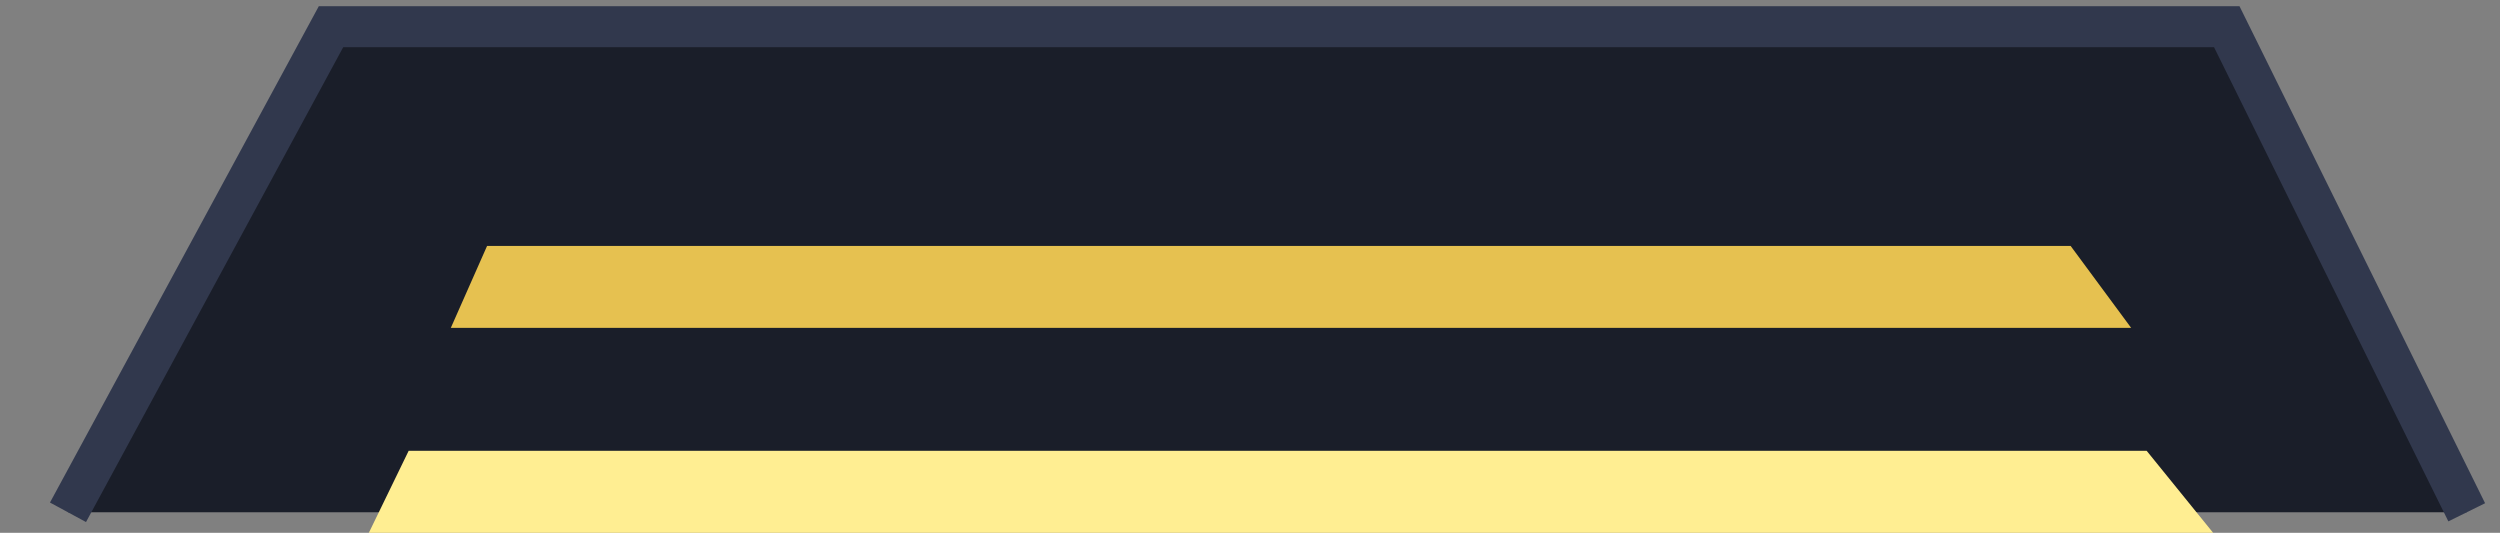 <svg width="61px" height="13px" viewBox="0 0 61 13" version="1.1" xmlns="http://www.w3.org/2000/svg" xmlns:xlink="http://www.w3.org/1999/xlink" class="rankbadge"><rect x="0" y="0" width="61" height="13" fill="#808080" stroke="none"/><g id="Leaderboards-(WIP)" stroke="none" stroke-width="1" fill="none" fill-rule="evenodd"><g id="Leaderboard-Logged-in-Player-01" transform="translate(-292, -557)"><g id="Group-3" transform="translate(292.819, 557.151)"><path d="M0.84,12.349 M59.369,12.349 L53.514,0.5 L7.258,0.5 L0.84,12.349 " id="Path-2" fill="#1a1e29" stroke="#31384d"></path><polygon id="Eric-Bottom" fill="#FFEE92" points="9.152 10.849 51.56 10.849 53.181 12.849 8.181 12.849"></polygon><polygon id="Eric-Top" fill="#E6C150" points="11.066 5.849 49.704 5.849 51.181 7.849 10.181 7.849"></polygon></g></g></g></svg>